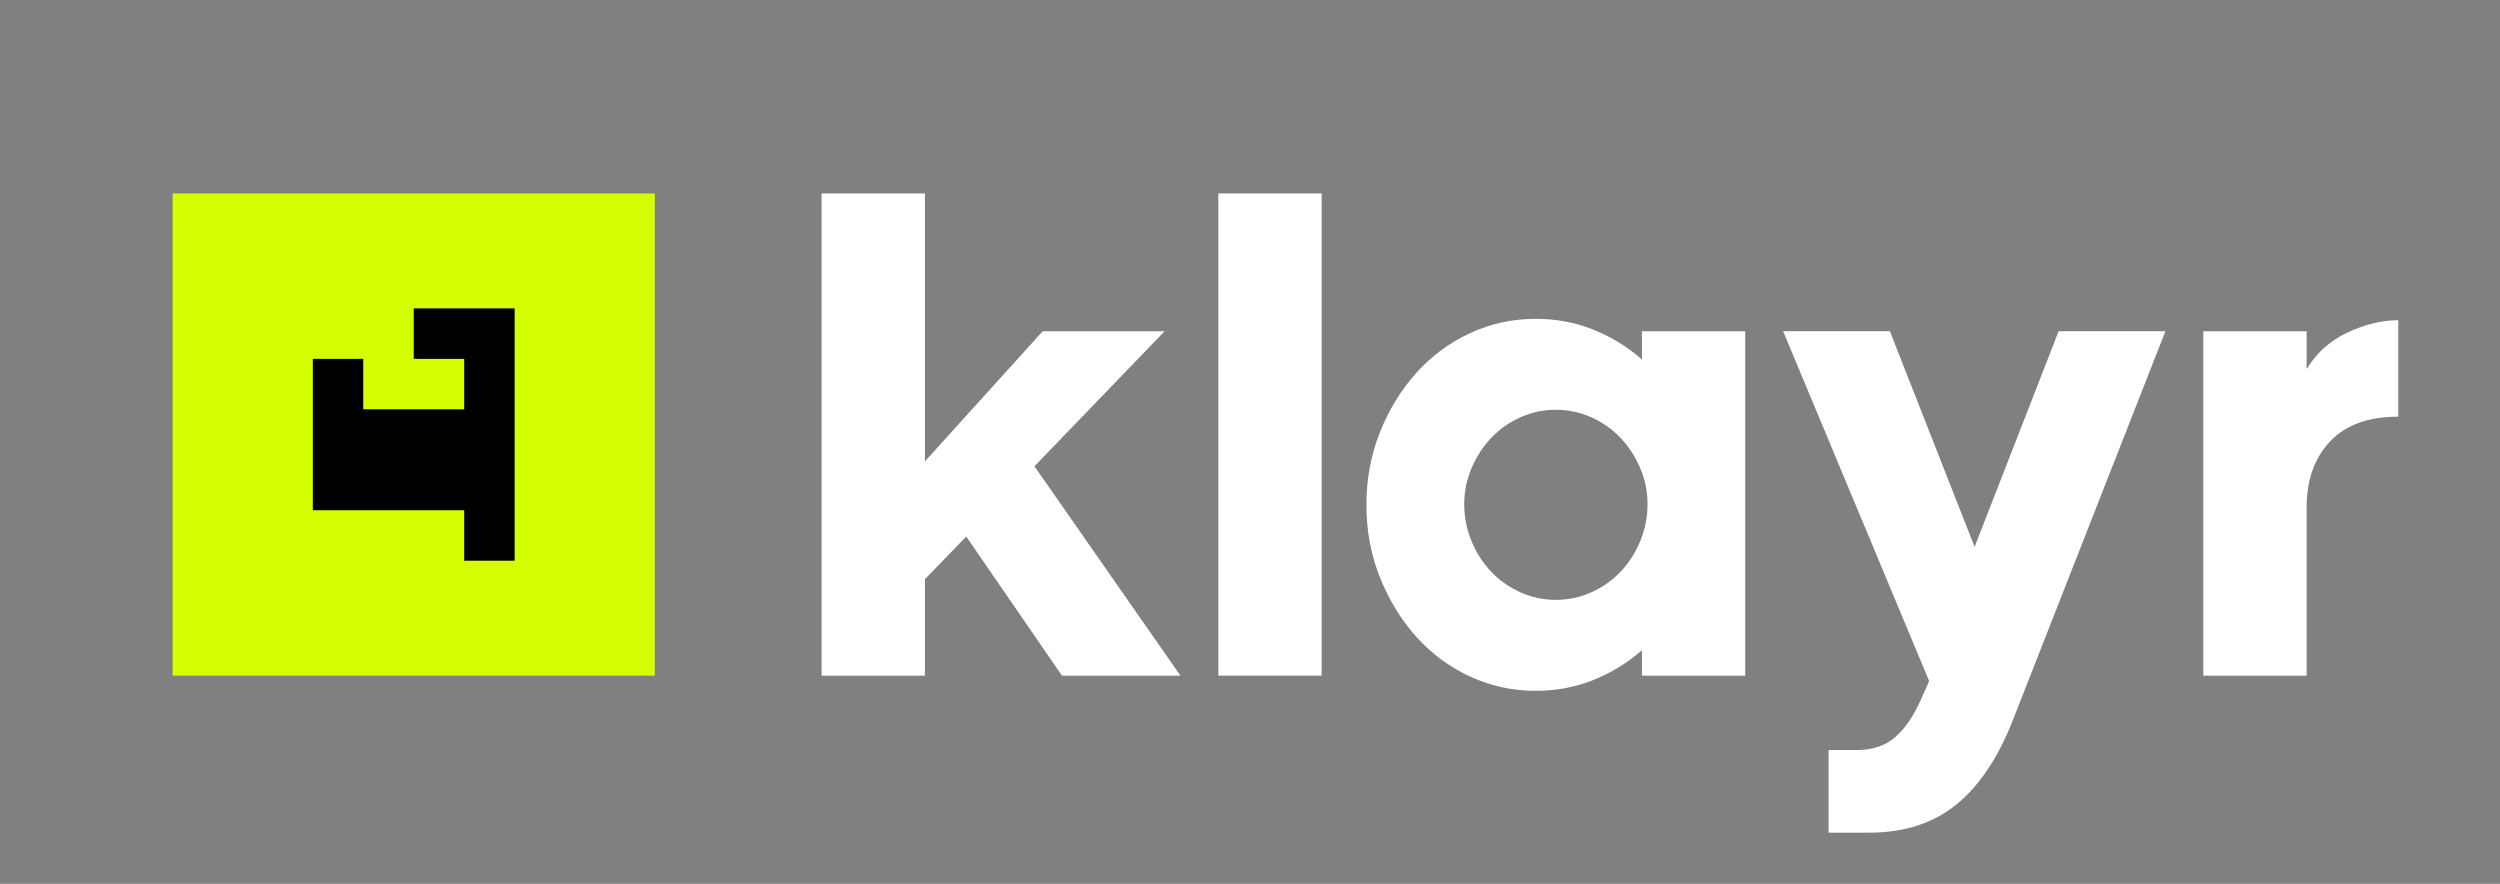 <?xml version="1.0" encoding="UTF-8"?>
<svg xmlns="http://www.w3.org/2000/svg" viewBox="0 0 841.89 297.64">
  <rect x="0" y="0" width="841.89" height="297.64" fill="#808080" stroke="none"/>
  <defs>
    <style>

      .cls-1, .cls-2, .cls-3 {
        stroke-width: 0px;
      }

      .cls-2 {
        fill: #d4ff00;
      }

      .cls-3 {
        fill: #fff;
      }
    </style>
  </defs>
  <g id="Logo_s" data-name="Logo&amp;apos;s">
    <rect class="cls-2" x="58.14" y="65.15" width="162.38" height="162.38"/>
    <g>
      <path class="cls-3" d="M311.46,155.39l39.67-43.84h41.06l-43.84,45.47,49.18,70.52h-39.9l-32.24-46.86-13.92,14.38v32.48h-34.79V65.15h34.79v90.24Z"/>
      <path class="cls-3" d="M445.07,227.53h-34.79V65.15h34.79v162.38Z"/>
      <path class="cls-3" d="M460.15,170c0-8.66,1.51-16.78,4.52-24.36,3.01-7.58,7.07-14.23,12.18-19.95,5.1-5.72,11.13-10.21,18.09-13.45,6.96-3.25,14.38-4.87,22.27-4.87,6.8,0,13.22,1.2,19.25,3.6s11.52,5.76,16.47,10.09v-9.51h34.79v115.98h-34.79v-8.58c-4.95,4.33-10.44,7.7-16.47,10.09-6.03,2.4-12.45,3.6-19.25,3.6-7.89,0-15.31-1.62-22.27-4.87-6.96-3.25-12.99-7.73-18.09-13.45-5.1-5.72-9.16-12.37-12.18-19.95-3.02-7.58-4.52-15.69-4.52-24.36ZM493.09,169.77c0,4.33.81,8.47,2.44,12.41,1.62,3.95,3.83,7.39,6.61,10.32,2.78,2.94,6.07,5.26,9.86,6.96,3.79,1.7,7.77,2.55,11.95,2.55s8.16-.85,11.95-2.55c3.79-1.7,7.07-4.02,9.86-6.96,2.78-2.94,4.99-6.38,6.61-10.32,1.62-3.94,2.44-8.08,2.44-12.41s-.81-8.2-2.44-12.06c-1.62-3.86-3.83-7.27-6.61-10.21-2.78-2.94-6.07-5.26-9.86-6.96-3.79-1.7-7.77-2.55-11.95-2.55s-8.16.85-11.95,2.55c-3.79,1.7-7.08,4.02-9.86,6.96-2.78,2.94-4.99,6.34-6.61,10.21-1.62,3.87-2.44,7.89-2.44,12.06Z"/>
      <path class="cls-3" d="M649.66,229.38l-49.18-117.84h35.95l28.53,72.61,28.3-72.61h35.96l-51.5,131.29c-4.95,12.53-11.29,21.92-19.02,28.18-7.74,6.26-17.48,9.39-29.23,9.39h-13.69v-27.83h9.74c5.1,0,9.31-1.43,12.64-4.29,3.32-2.86,6.22-7.08,8.7-12.64l2.78-6.26Z"/>
      <path class="cls-3" d="M807.63,140.31c-10.06,0-17.71,2.78-22.97,8.35-5.26,5.57-7.89,12.99-7.89,22.27v56.6h-34.79v-115.98h34.79v12.76c3.25-5.41,7.81-9.51,13.69-12.3,5.88-2.78,11.6-4.18,17.17-4.18v32.48Z"/>
    </g>
    <polygon class="cls-1" points="173.32 103.85 173.32 188.82 156.32 188.82 156.32 171.83 105.34 171.83 105.34 120.85 122.33 120.85 122.33 137.84 156.32 137.84 156.32 120.85 139.33 120.85 139.33 103.85 173.32 103.85"/>
  </g>
</svg>
